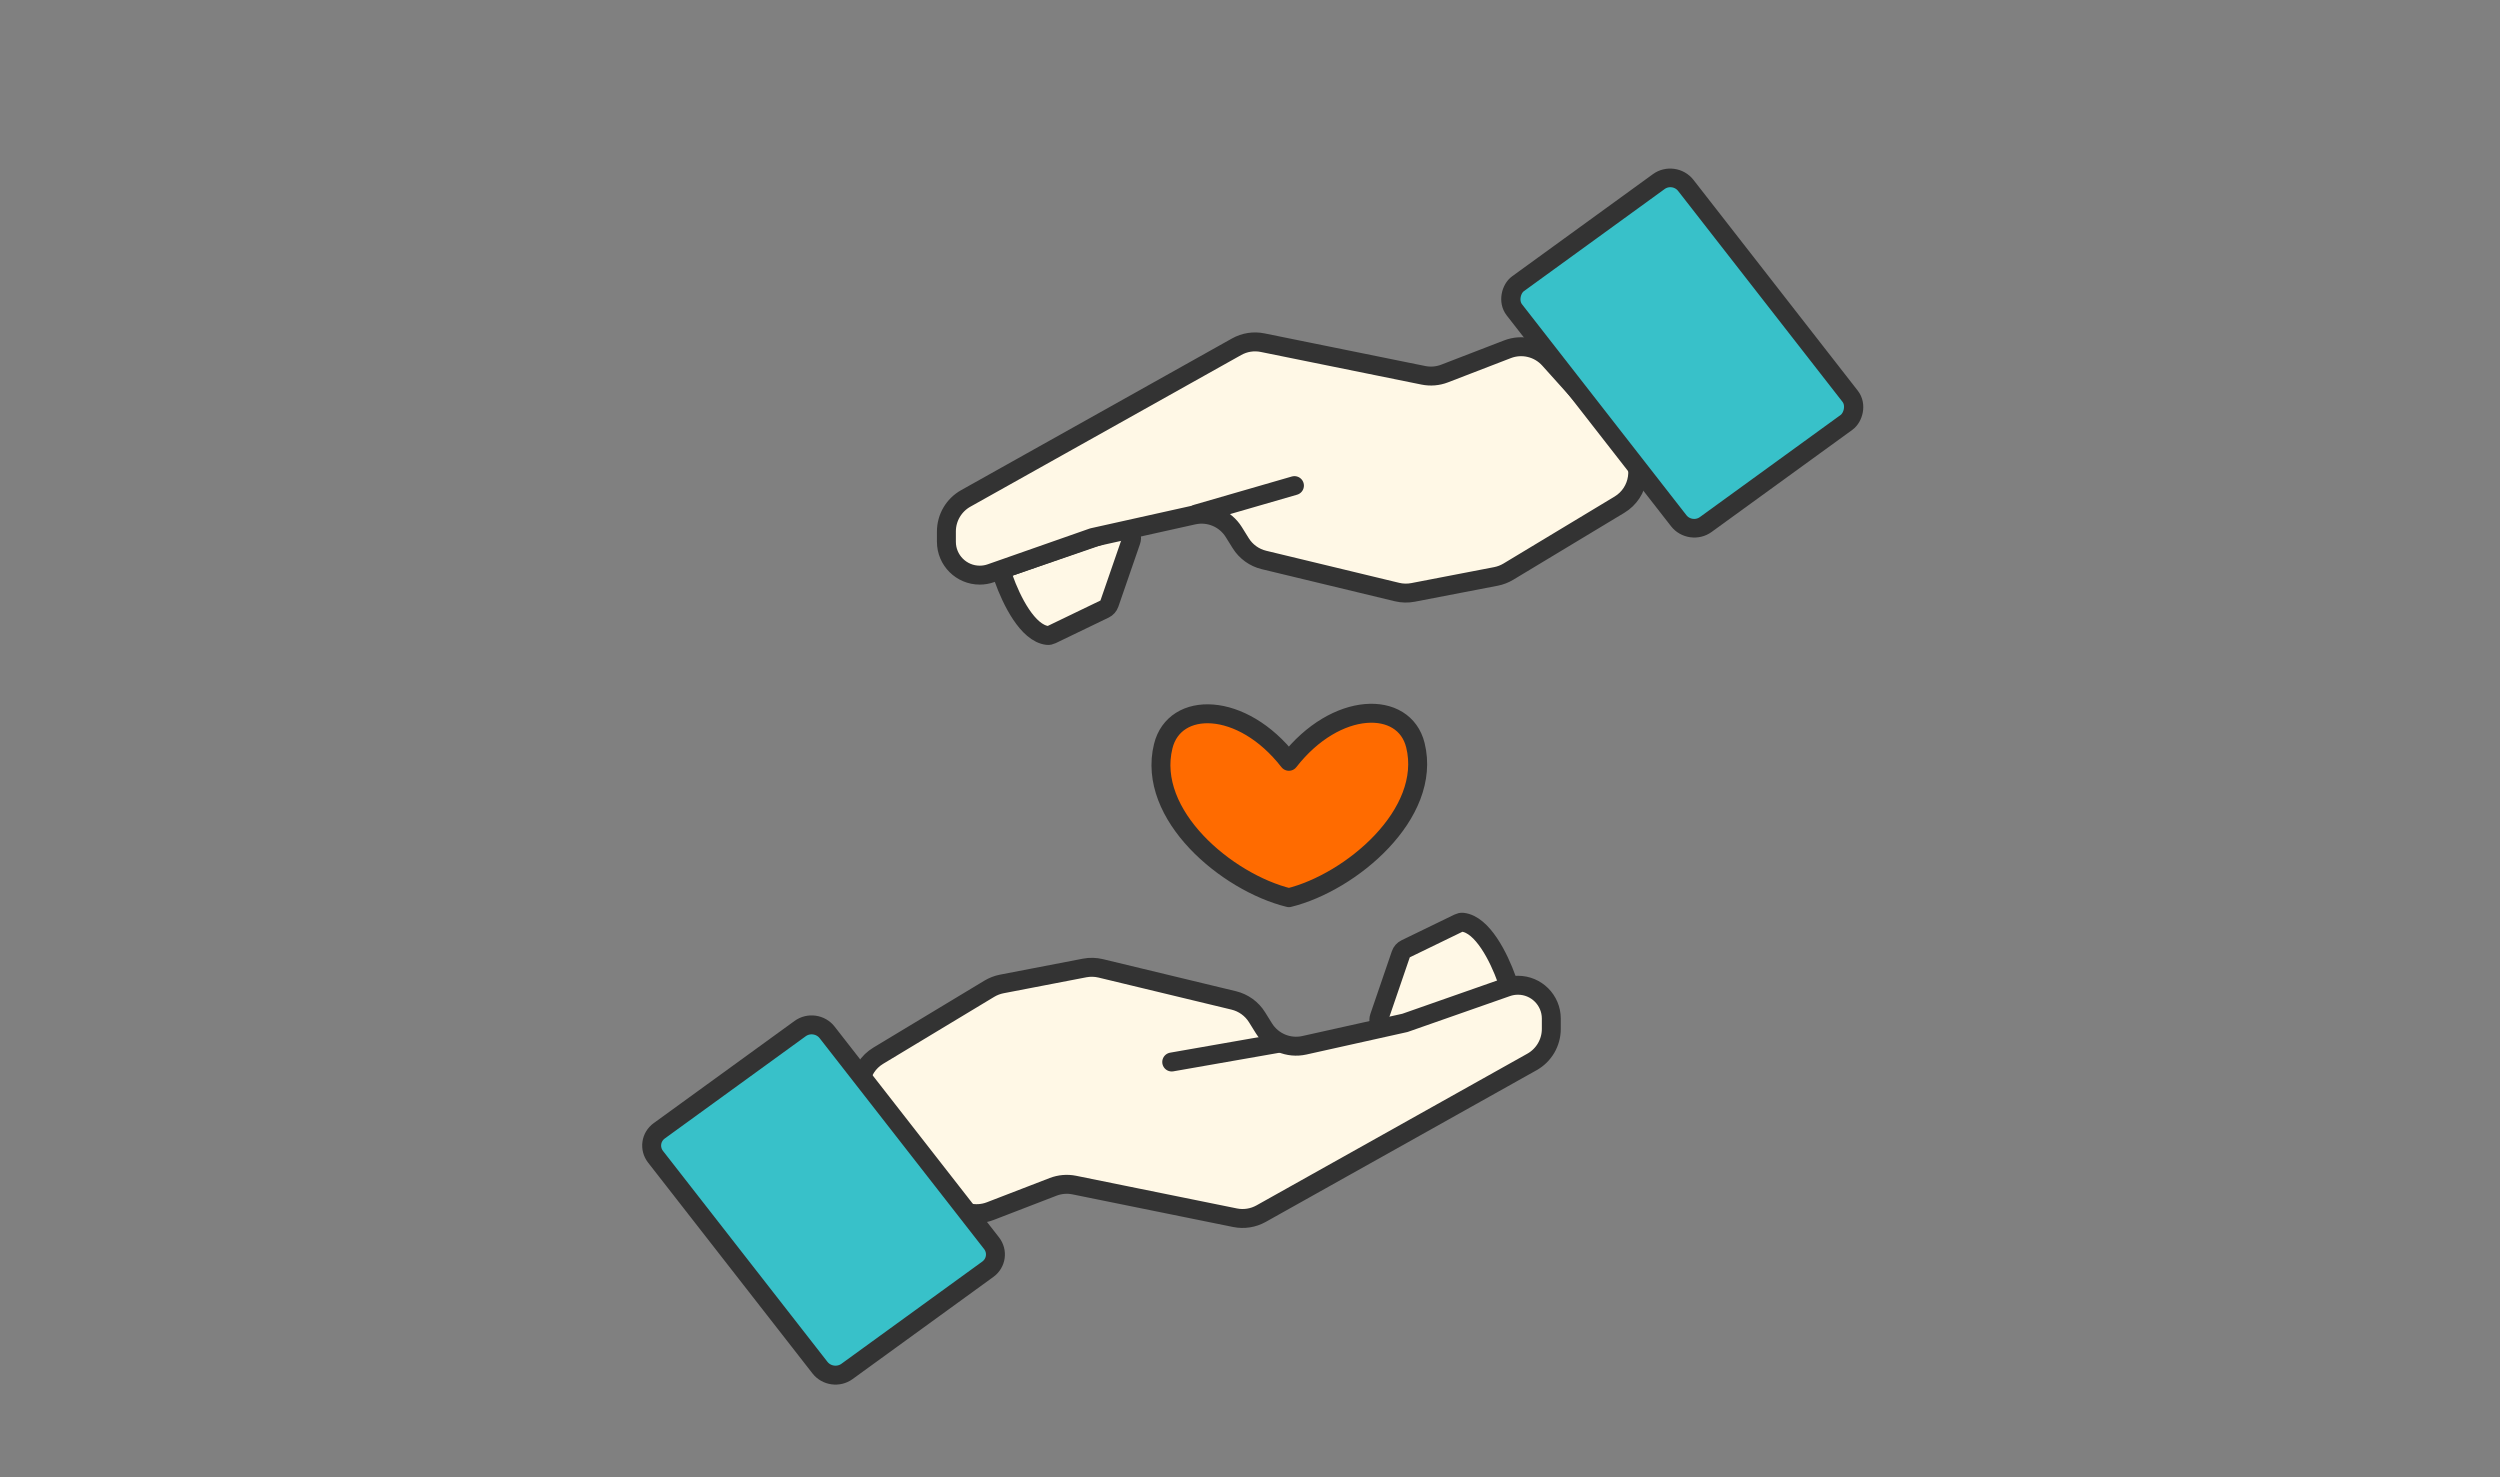 <svg width="132" height="78" viewBox="0 0 132 78" fill="none" xmlns="http://www.w3.org/2000/svg">
<rect x="0" y="0" width="132" height="78" fill="#808080" stroke="none"/>
<path d="M52.99 30.535C53.408 31.713 54.264 33.433 55.303 33.552C55.378 33.561 55.452 33.542 55.52 33.509L58.321 32.158C58.441 32.1 58.533 31.997 58.576 31.871L59.718 28.566C59.855 28.172 59.477 27.794 59.083 27.93L53.294 29.924C53.041 30.012 52.9 30.282 52.99 30.535Z" fill="#FFF8E6" stroke="#333333" stroke-linecap="round" stroke-linejoin="round"/>
<path d="M79.554 51.706C79.132 50.529 78.271 48.812 77.232 48.695C77.157 48.687 77.083 48.706 77.015 48.739L74.218 50.097C74.098 50.155 74.007 50.258 73.964 50.384L72.831 53.692C72.696 54.087 73.074 54.464 73.468 54.327L79.251 52.318C79.504 52.23 79.644 51.958 79.554 51.706Z" fill="#FFF8E6" stroke="#333333" stroke-linecap="round" stroke-linejoin="round"/>
<path d="M65.293 18.308L50.993 26.316C50.361 26.67 49.97 27.337 49.97 28.061V28.607C49.97 29.579 50.759 30.367 51.731 30.367C51.929 30.367 52.127 30.334 52.314 30.268L57.698 28.38L63.011 27.197C63.84 27.013 64.695 27.372 65.144 28.093L65.508 28.678C65.785 29.124 66.227 29.443 66.737 29.566L73.762 31.26C74.04 31.327 74.329 31.333 74.609 31.279L78.986 30.435C79.217 30.39 79.438 30.305 79.64 30.184L85.506 26.648C86.581 26 86.8 24.532 85.961 23.598L81.802 18.97C81.248 18.353 80.369 18.142 79.595 18.441L76.274 19.722C75.918 19.86 75.53 19.892 75.156 19.816L66.668 18.093C66.199 17.997 65.711 18.073 65.293 18.308Z" fill="#FFF8E6" stroke="#333333" stroke-linecap="round" stroke-linejoin="round"/>
<path d="M66.586 64.081L80.886 56.072C81.518 55.718 81.909 55.051 81.909 54.327V53.782C81.909 52.809 81.121 52.021 80.148 52.021C79.95 52.021 79.753 52.054 79.565 52.12L74.181 54.008L68.868 55.191C68.039 55.376 67.184 55.016 66.735 54.295L66.371 53.71C66.094 53.264 65.652 52.946 65.142 52.822L58.117 51.129C57.839 51.062 57.55 51.055 57.27 51.109L52.893 51.953C52.662 51.998 52.441 52.083 52.239 52.204L46.374 55.74C45.298 56.389 45.079 57.856 45.919 58.79L50.077 63.418C50.632 64.035 51.51 64.246 52.285 63.947L55.605 62.666C55.961 62.529 56.349 62.496 56.723 62.572L65.211 64.296C65.68 64.391 66.168 64.315 66.586 64.081Z" fill="#FFF8E6" stroke="#333333" stroke-linecap="round" stroke-linejoin="round"/>
<path d="M61.419 39.397C60.522 43.029 64.787 46.594 68.054 47.397C71.322 46.594 75.631 42.979 74.733 39.347C74.141 36.948 70.541 36.999 68.053 40.197C65.565 36.999 62.012 36.998 61.419 39.397Z" fill="#FF6B00" stroke="#333333" stroke-linecap="round" stroke-linejoin="round"/>
<path d="M67.534 55.081L61.867 56.074" stroke="#333333" stroke-linecap="round" stroke-linejoin="round"/>
<path d="M63.195 27.131L68.347 25.64" stroke="#333333" stroke-linecap="round" stroke-linejoin="round"/>
<rect width="16.115" height="11.19" rx="1" transform="matrix(0.615 0.789 -0.809 0.587 88.394 9)" fill="#38C1C9" stroke="#333333" stroke-linecap="round" stroke-linejoin="round"/>
<path d="M42.248 54.309C42.695 53.984 43.333 54.074 43.672 54.51L52.353 65.64C52.692 66.075 52.605 66.691 52.158 67.016L44.72 72.413C44.273 72.737 43.635 72.647 43.295 72.212L34.615 61.081C34.275 60.646 34.362 60.03 34.809 59.706L42.248 54.309Z" fill="#38C1C9" stroke="#333333" stroke-linecap="round" stroke-linejoin="round"/>
</svg>
